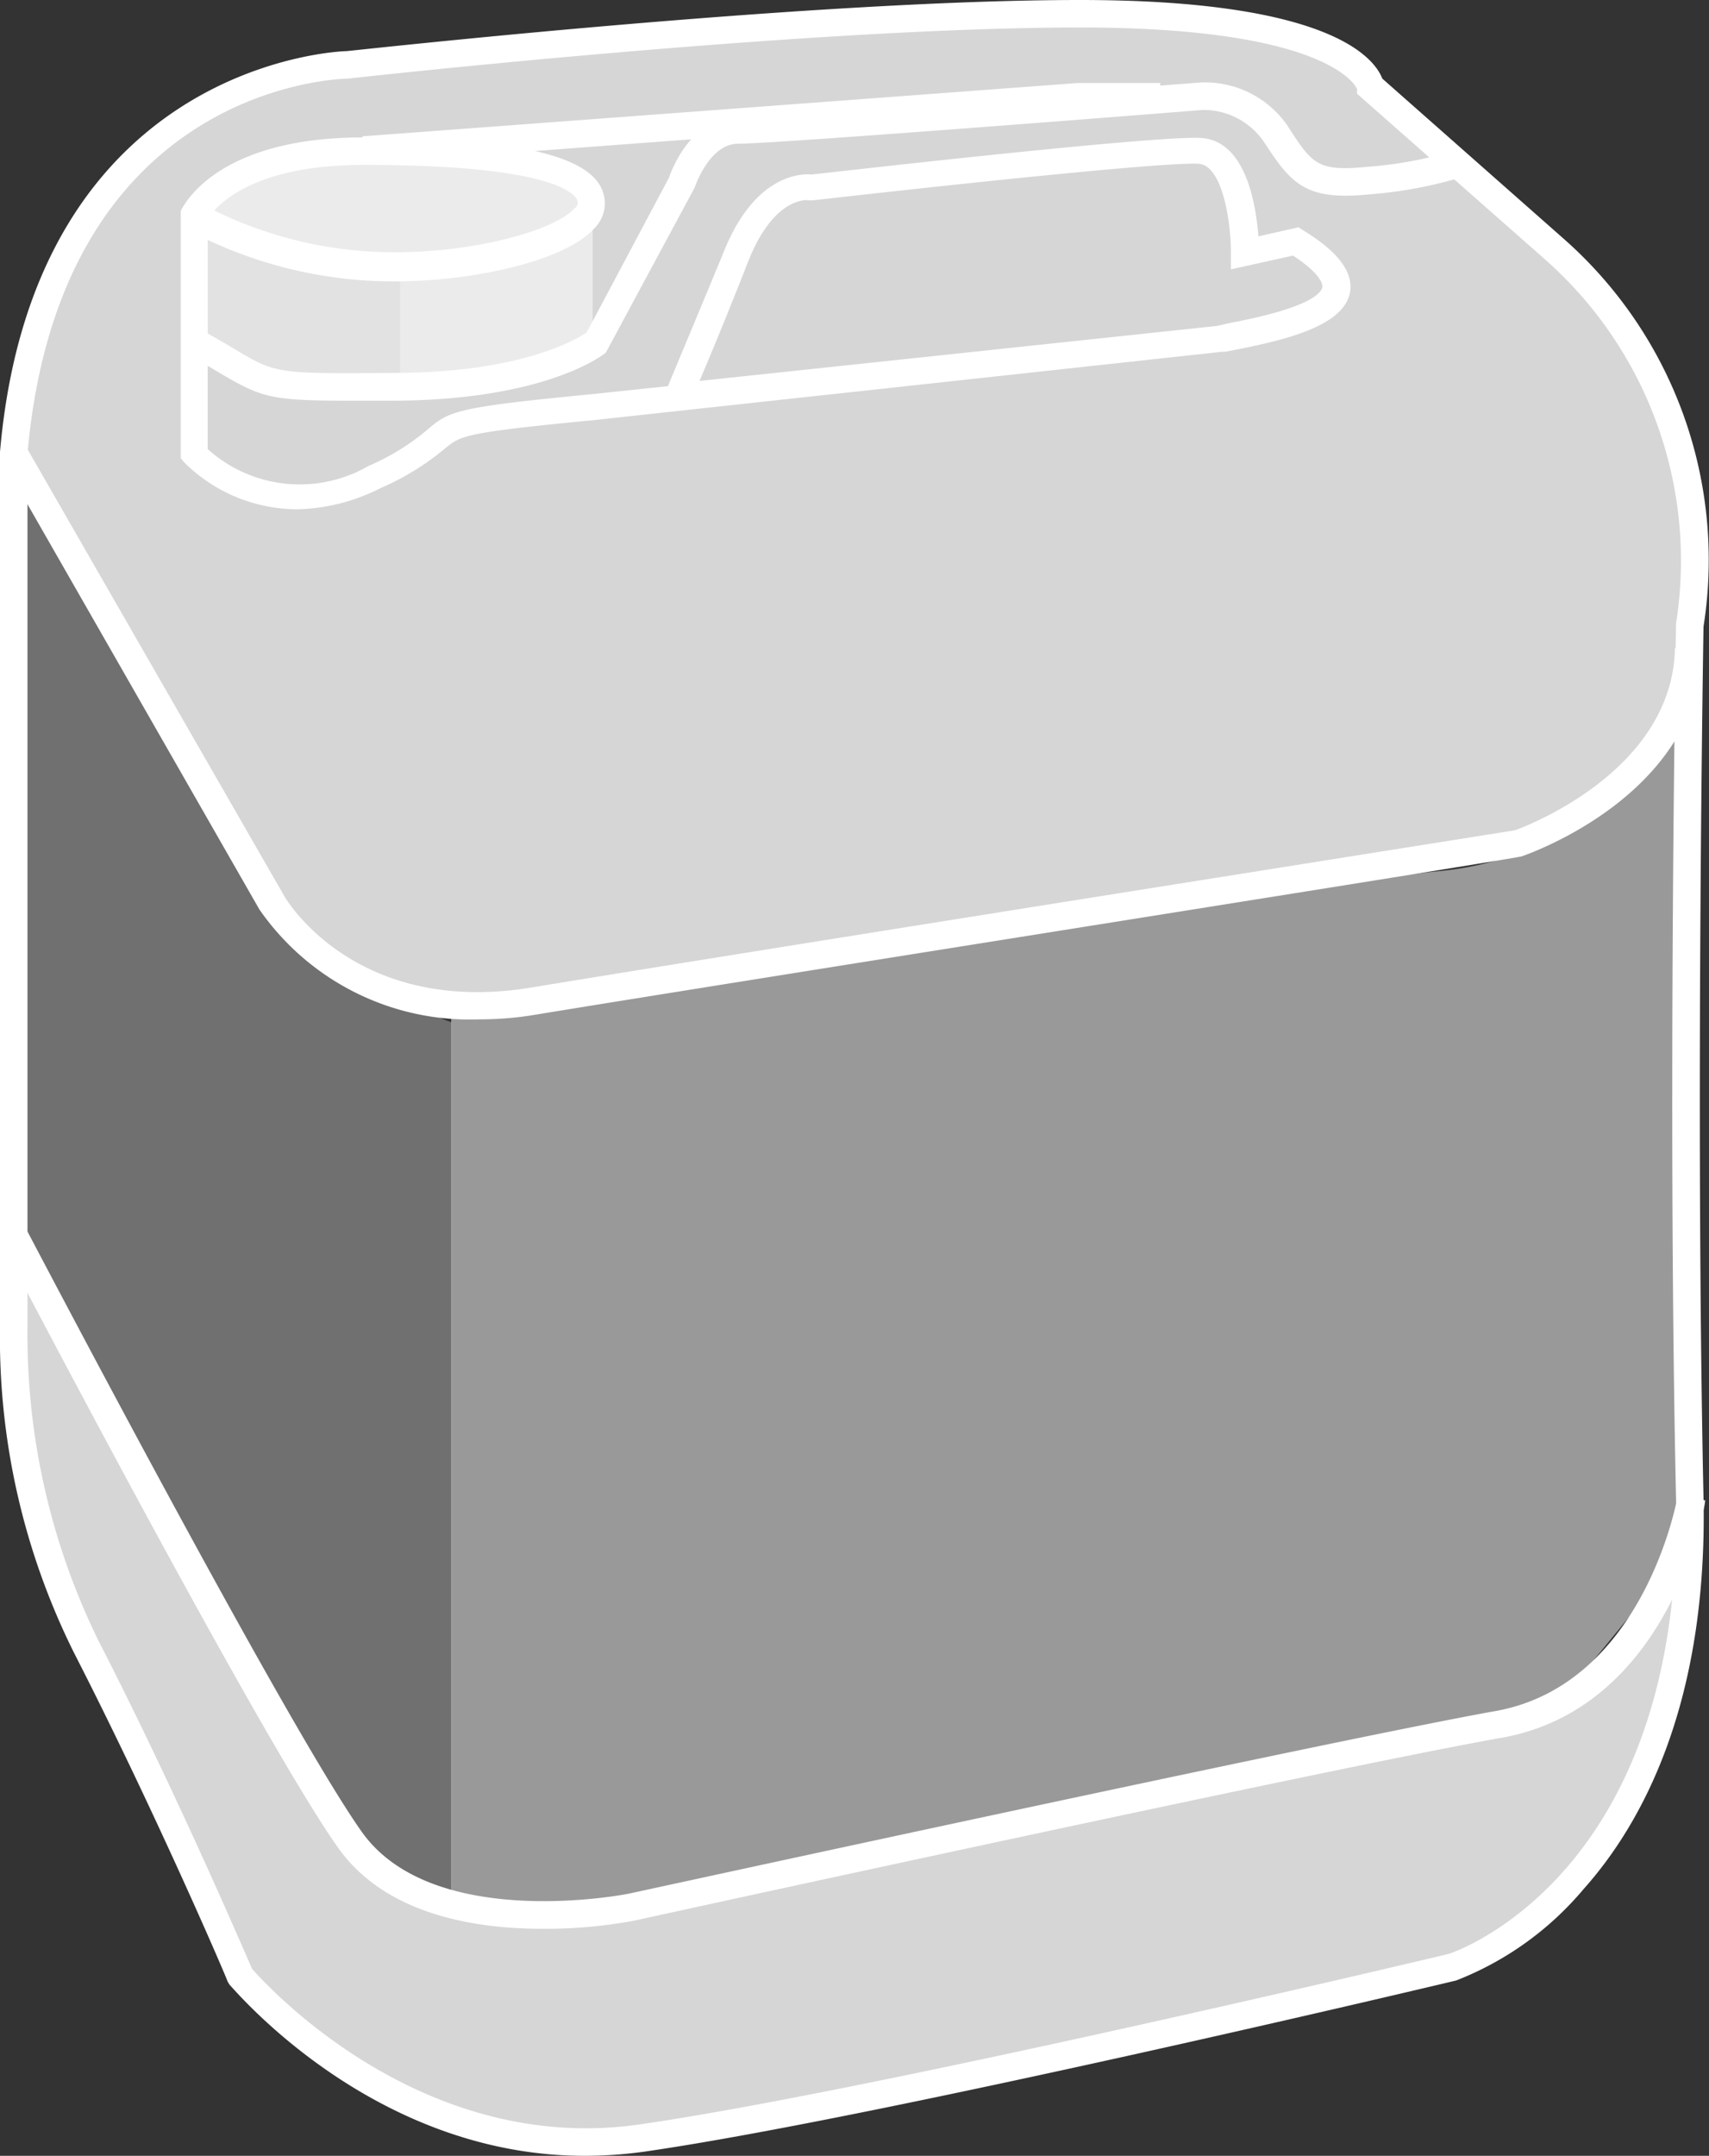 <svg xmlns="http://www.w3.org/2000/svg" viewBox="0 0 62.2 78.44"><rect x="0" y="0" width="62.2" height="78.44" fill="#333333" stroke="none"/><g id="Ebene_2" data-name="Ebene 2"><g id="Ebene_1-2" data-name="Ebene 1"><g id="Kanista"><path d="M16.42,36.59V69.27h7.17l21.12-4.53,12-2.76,4.83-5.89,0-30.62a11.46,11.46,0,0,1-9.31,6.24C45.24,32.46,16.42,36.59,16.42,36.59Z" style="fill:#fff;opacity:0.5"/><path d="M.57,17V45l11,20s2.84,3.88,4.86,4.23V37.2S12.17,35.58,10.68,34,.57,17,.57,17Z" style="fill:#fff;opacity:0.3"/><polygon points="14.56 9.96 14.56 14.07 10.22 14.07 7.15 12.44 7.15 8.16 8.83 8.56 11.49 9.37 14.56 9.96" style="fill:#fff;opacity:0.3"/><polygon points="14.56 9.96 18.11 9.33 20.38 8.44 21.57 7.55 21.57 12.43 20.14 13.25 16.89 13.93 14.56 14.07 14.56 9.96" style="fill:#fff;opacity:0.5"/><polygon points="7.15 8.16 7.51 7.31 10.02 5.83 13.04 5.46 15.95 5.46 18.06 5.71 20.19 6.16 21.29 6.74 21.57 7.55 20.38 8.44 18.11 9.33 16.42 9.63 13.43 9.63 11.49 9.37 9.6 8.8 7.15 8.16" style="fill:#fff;opacity:0.5"/><path d="M.57,17,10.68,34s4,4.12,12.84,1.82,29.63-4.73,29.63-4.73,8-1,8.44-8.36S59.85,13,59.85,13l-1.32-1.95L49.94,3.14S48.8.15,39.38.5,11,2.61,11,2.61,2,3.6.57,17" style="fill:#fff;opacity:0.8"/><polyline points="0.57 45.56 0.67 50.86 1.86 56.66 8.49 71.17 10.32 73.41 15.42 76.67 20.17 77.94 23.4 77.79 38.99 74.75 51.87 71.83 55.7 69.96 58.61 66.75 60.39 63.08 61.57 56.09 60.06 58.57 57.77 61.32 55.43 62.53 43.98 64.89 30.15 67.84 19.81 69.67 15.37 69.27 12.8 66.96 5.32 53.94 0.57 45.56 0.57 45.56" style="fill:#fff;opacity:0.8"/><polygon points="13.26 5.96 13.19 4.96 39.22 3.02 42.23 3.02 42.23 4.01 39.26 4.01 13.26 5.96" style="fill:#fff"/><path d="M12.75,14.58c-2.95,0-3.22-.12-4.74-1-.31-.19-.69-.41-1.18-.68L7.32,12c.49.27.88.5,1.2.69,1.52.91,1.53.91,5.76.88,4.66,0,6.68-1.21,7.07-1.47l3-5.64s.71-2.21,2.49-2.21C28.26,4.25,43.57,3,43.73,3a3.65,3.65,0,0,1,3.12,1.56c.9,1.4,1.08,1.69,2.91,1.51a14.7,14.7,0,0,0,3.15-.58l.34.94a15.56,15.56,0,0,1-3.39.64C47.52,7.31,47,6.7,46,5.16A2.67,2.67,0,0,0,43.79,4c-.62.05-15.5,1.23-16.93,1.23-1.05,0-1.57,1.58-1.58,1.6l-3.23,6c-.08.07-2.15,1.72-7.69,1.75Z" style="fill:#fff"/><path d="M10.83,18.53A5.86,5.86,0,0,1,6.7,16.82l-.12-.15,0-9C6.67,7.51,7.84,5,13.21,5h0c7.71,0,8.71,1.32,8.8,2.31a1.28,1.28,0,0,1-.38,1c-1.06,1.18-4.28,1.86-6.77,1.92a15.94,15.94,0,0,1-7.3-1.5v7.61a5,5,0,0,0,5.84.62,8.53,8.53,0,0,0,2.16-1.33c.79-.68,1.06-.81,5.9-1.28l2.85-.3c.28-.68,1.07-2.56,2-4.81,1.12-2.87,2.81-2.93,3.23-2.89,1-.11,12.54-1.43,14.17-1.33s2,2.41,2.09,3.58l1.46-.33.17.11c1.28.78,1.84,1.53,1.7,2.28C48.89,11.81,47,12.33,45,12.72l-.41.08-.12,0L21.58,15.29c-4.67.45-4.8.56-5.35,1a9.54,9.54,0,0,1-2.38,1.47A7,7,0,0,1,10.83,18.53ZM29.37,7.28c-.27,0-1.32.14-2.15,2.26-.72,1.84-1.38,3.43-1.76,4.32l18.83-2,.48-.11c2.81-.53,3.31-1.05,3.36-1.31,0-.07,0-.44-1.07-1.14l-2.26.5V9.15c0-1-.29-3.13-1.17-3.19-1.25-.08-9.74.84-14.05,1.33h-.21ZM7.8,7.66a14.87,14.87,0,0,0,7.06,1.51c2.55-.06,5.32-.78,6.05-1.59.05,0,.13-.15.12-.23S20.83,6,13.23,6h0C9.78,6,8.33,7.07,7.8,7.66Z" style="fill:#fff"/><path d="M19.74,70.18c-2.47,0-5.7-.52-7.42-2.93C9.52,63.33.45,46,.07,45.27L1,44.81c.1.18,9.43,18,12.18,21.86,2.6,3.63,9.64,2.25,9.71,2.23.25-.05,25.83-5.63,31.58-6.65,5.39-1,6.58-7.75,6.59-7.82l1,.16c0,.31-1.32,7.56-7.41,8.64-5.73,1-31.29,6.59-31.55,6.65A17.65,17.65,0,0,1,19.74,70.18Z" style="fill:#fff"/><path d="M17.44,37.09a9.32,9.32,0,0,1-8-4L.08,16.74l.86-.5,9.41,16.37c.1.18,2.64,4.37,9,3.32,6.76-1.12,35.5-5.67,35.79-5.72h0s5.74-2,5.82-6.63l1,0c-.1,5.33-6.32,7.49-6.58,7.58S26.31,35.8,19.55,36.91A12.27,12.27,0,0,1,17.44,37.09Z" style="fill:#fff"/><path d="M21.27,78.44c-7.68,0-12.69-6-12.92-6.23l-.07-.12c0-.06-2.67-6.26-5.57-11.92A25.69,25.69,0,0,1,0,48.28V16.44C1.24,2.19,12.5,1.86,12.61,1.86S29.31,0,39.31,0c9.06,0,10.7,2.09,11,2.86l6.57,5.8A15.57,15.57,0,0,1,62,22.8c0,.08-.3,17.6,0,31.7.16,7.54-2.28,11.9-4.36,14.23A11.52,11.52,0,0,1,53,72.06c-.24.06-21,5-29.56,6.23A15.69,15.69,0,0,1,21.27,78.44ZM9.17,71.63c.55.63,6.17,6.8,14.09,5.67,8.57-1.23,29.23-6.15,29.44-6.2S61.3,68.22,61,54.52c-.31-14.12,0-31.66,0-31.83a14.62,14.62,0,0,0-4.8-13.28l-6.81-6,0-.17h0S48.57,1,39.31,1C29.37,1,12.84,2.84,12.67,2.86,12.2,2.87,2.17,3.2,1,16.51V48.3A25.26,25.26,0,0,0,3.59,59.71C6.35,65.08,8.86,70.92,9.17,71.63Z" style="fill:#fff"/></g></g></g></svg>